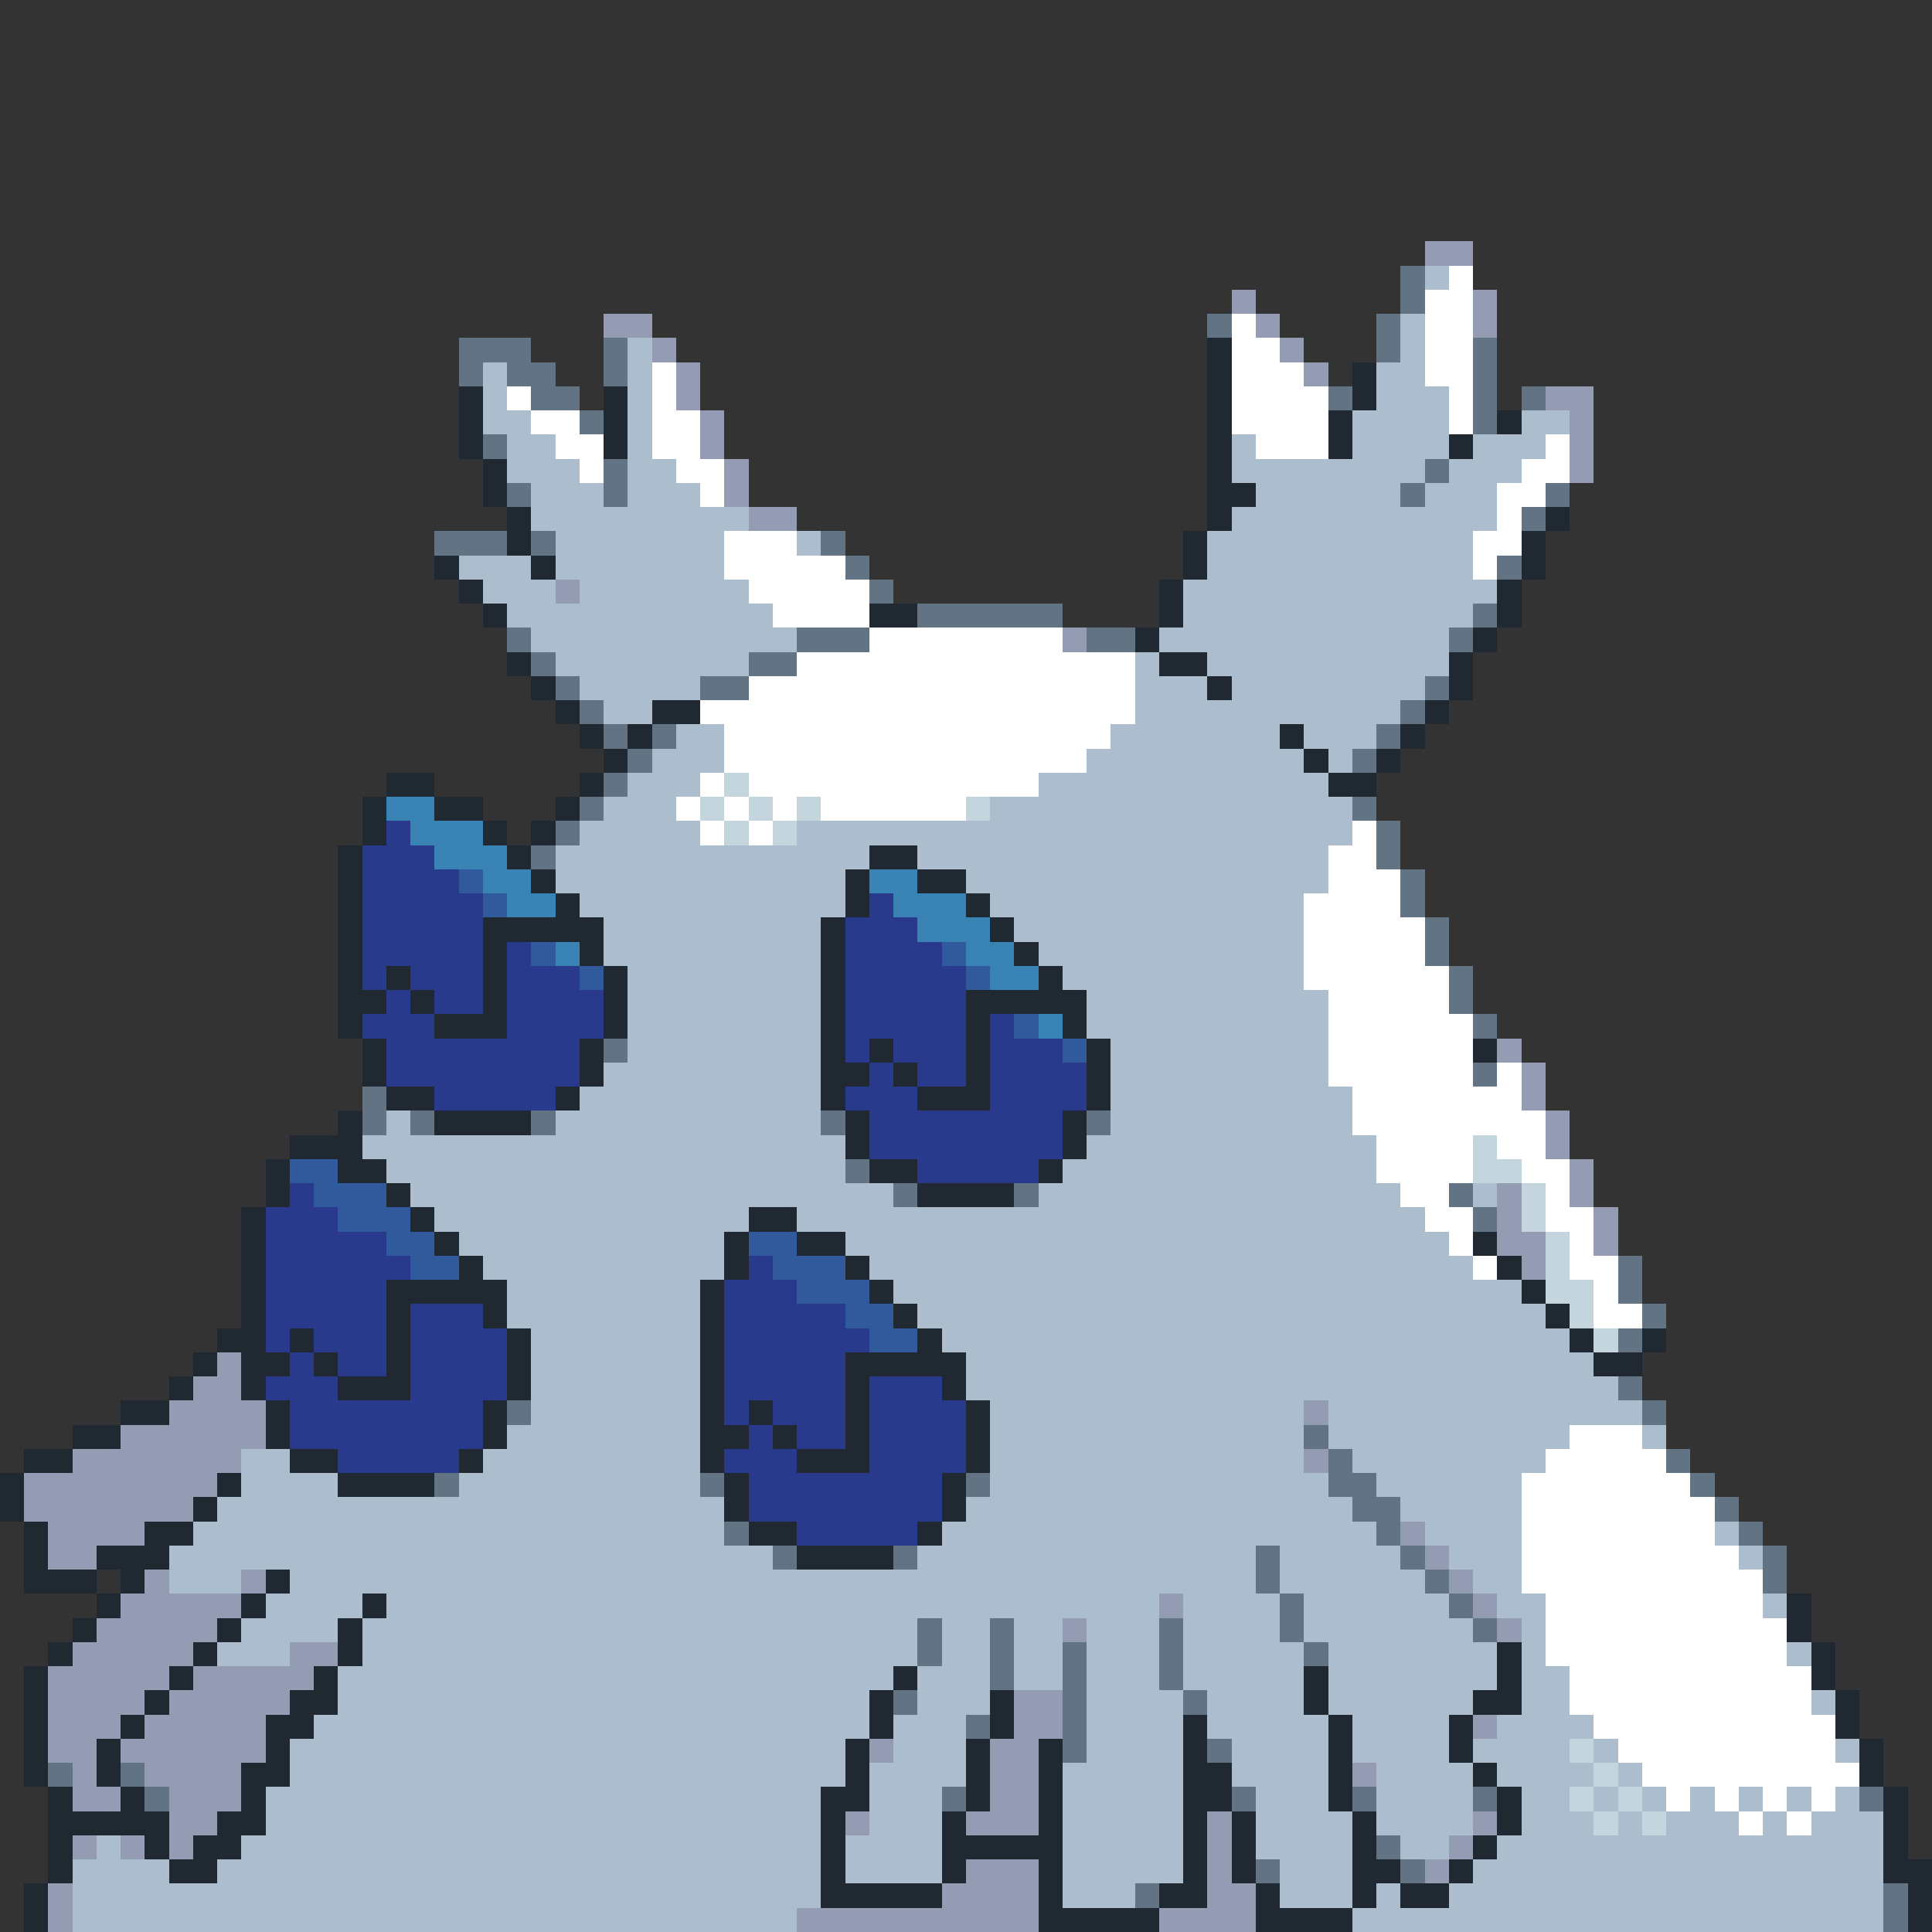 <svg xmlns="http://www.w3.org/2000/svg" viewBox="0 -0.5 80 80" shape-rendering="crispEdges">
<rect x="0" y="-0.5" width="80" height="80" fill="#333333" stroke="none"/>
<path stroke="#949cb4" d="M59 10h2M51 12h1M61 12h1M25 13h2M52 13h1M61 13h1M27 14h1M53 14h1M28 15h1M54 15h1M28 16h1M64 16h2M29 17h1M65 17h1M29 18h1M65 18h1M30 19h1M65 19h1M30 20h1M31 21h2M23 24h1M44 26h1M62 43h1M63 44h1M63 45h1M64 46h1M64 47h1M65 48h1M62 49h1M65 49h1M62 50h1M66 50h1M62 51h2M66 51h1M63 52h1M9 56h1M8 57h2M7 58h4M54 58h1M5 59h6M3 60h7M54 60h1M1 61h8M1 62h7M2 63h4M58 63h1M2 64h2M59 64h1M6 65h1M10 65h1M60 65h1M5 66h5M48 66h1M61 66h1M4 67h5M44 67h1M62 67h1M3 68h5M12 68h2M2 69h5M8 69h5M2 70h4M7 70h5M42 70h2M2 71h3M6 71h5M42 71h2M61 71h1M2 72h2M5 72h6M36 72h1M41 72h2M3 73h1M6 73h4M41 73h2M56 73h1M3 74h2M7 74h3M41 74h2M7 75h2M35 75h1M40 75h3M50 75h1M61 75h1M3 76h1M5 76h1M7 76h1M50 76h1M60 76h1M40 77h3M50 77h1M59 77h1M2 78h1M39 78h4M50 78h2M2 79h1M33 79h10M48 79h4" />
<path stroke="#627383" d="M58 11h1M58 12h1M50 13h1M57 13h1M19 14h3M25 14h1M57 14h1M61 14h1M19 15h1M21 15h2M25 15h1M61 15h1M22 16h2M55 16h1M61 16h1M63 16h1M24 17h1M61 17h1M20 18h1M25 19h1M59 19h1M21 20h1M25 20h1M58 20h1M64 20h1M63 21h1M18 22h3M22 22h1M34 22h1M35 23h1M62 23h1M36 24h1M38 25h6M61 25h1M21 26h1M33 26h3M45 26h2M60 26h1M22 27h1M31 27h2M23 28h1M29 28h2M59 28h1M24 29h1M58 29h1M25 30h1M27 30h1M57 30h1M26 31h1M56 31h1M25 32h1M24 33h1M56 33h1M23 34h1M57 34h1M22 35h1M57 35h1M58 36h1M58 37h1M59 38h1M59 39h1M60 40h1M60 41h1M61 42h1M25 43h1M61 44h1M15 45h1M15 46h1M17 46h1M22 46h1M34 46h1M45 46h1M35 48h1M37 49h1M42 49h1M60 49h1M61 50h1M67 52h1M67 53h1M68 54h1M67 55h1M67 57h1M21 58h1M68 58h1M54 59h1M55 60h1M69 60h1M18 61h1M29 61h1M40 61h1M55 61h2M70 61h1M56 62h2M71 62h1M30 63h1M57 63h1M72 63h1M32 64h1M37 64h1M52 64h1M58 64h1M73 64h1M52 65h1M59 65h1M73 65h1M53 66h1M60 66h1M38 67h1M41 67h1M48 67h1M53 67h1M61 67h1M38 68h1M41 68h1M44 68h1M48 68h1M54 68h1M41 69h1M44 69h1M48 69h1M37 70h1M44 70h1M49 70h1M40 71h1M44 71h1M44 72h1M50 72h1M2 73h1M5 73h1M6 74h1M39 74h1M51 74h1M56 74h1M61 74h1M77 74h1M57 76h1M52 77h1M58 77h1M47 78h1M78 78h1M78 79h1" />
<path stroke="#acbdcd" d="M59 11h1M58 13h1M26 14h1M58 14h1M20 15h1M26 15h1M57 15h2M20 16h1M26 16h1M57 16h3M20 17h2M26 17h1M56 17h4M63 17h2M21 18h2M26 18h1M51 18h1M56 18h4M61 18h3M21 19h3M26 19h2M51 19h8M60 19h3M22 20h3M26 20h3M52 20h6M59 20h3M22 21h9M51 21h11M23 22h7M33 22h1M50 22h11M19 23h3M23 23h7M50 23h11M20 24h3M24 24h7M49 24h13M21 25h11M49 25h12M22 26h11M48 26h12M23 27h8M47 27h1M50 27h10M24 28h5M47 28h3M51 28h8M25 29h2M47 29h11M28 30h2M46 30h7M54 30h3M27 31h3M45 31h9M55 31h1M26 32h3M43 32h12M25 33h3M41 33h15M24 34h5M33 34h23M23 35h13M38 35h17M23 36h12M40 36h15M24 37h11M41 37h13M25 38h9M42 38h12M25 39h9M43 39h11M26 40h8M44 40h10M26 41h8M45 41h10M26 42h8M45 42h10M26 43h8M46 43h9M25 44h9M46 44h9M24 45h10M46 45h10M16 46h1M23 46h11M46 46h10M15 47h20M45 47h12M16 48h19M44 48h13M17 49h20M43 49h15M61 49h1M18 50h13M33 50h26M19 51h11M35 51h25M20 52h10M36 52h25M21 53h8M37 53h26M21 54h8M38 54h26M22 55h7M39 55h26M22 56h7M40 56h26M22 57h7M40 57h27M22 58h7M41 58h13M55 58h13M21 59h8M41 59h13M55 59h10M68 59h1M10 60h2M20 60h9M41 60h13M56 60h8M10 61h4M19 61h10M41 61h14M57 61h6M9 62h21M40 62h16M58 62h5M8 63h22M39 63h18M59 63h4M71 63h1M7 64h25M38 64h14M53 64h5M60 64h3M72 64h1M7 65h3M12 65h40M53 65h6M61 65h2M11 66h4M16 66h32M49 66h4M54 66h6M62 66h2M73 66h1M10 67h4M15 67h23M39 67h2M42 67h2M45 67h3M49 67h4M54 67h7M63 67h1M9 68h3M15 68h23M39 68h2M42 68h2M45 68h3M49 68h5M55 68h7M63 68h1M74 68h1M14 69h23M38 69h3M42 69h2M45 69h3M49 69h5M55 69h7M63 69h2M14 70h22M38 70h3M45 70h4M50 70h4M55 70h6M63 70h2M75 70h1M13 71h23M37 71h3M45 71h4M50 71h5M56 71h4M62 71h4M12 72h23M37 72h3M45 72h4M51 72h4M56 72h4M61 72h4M66 72h1M76 72h1M12 73h23M36 73h4M44 73h5M51 73h4M57 73h4M62 73h4M67 73h1M11 74h23M36 74h3M44 74h5M52 74h3M57 74h4M63 74h2M66 74h1M68 74h1M70 74h1M72 74h1M74 74h1M76 74h1M11 75h23M36 75h3M44 75h5M52 75h4M57 75h4M63 75h3M67 75h1M69 75h3M73 75h1M75 75h3M4 76h1M10 76h24M35 76h4M44 76h5M52 76h4M58 76h2M62 76h16M3 77h4M9 77h25M35 77h4M44 77h5M53 77h3M61 77h17M3 78h31M44 78h3M53 78h3M57 78h1M60 78h18M3 79h30M56 79h22" />
<path stroke="#ffffff" d="M60 11h1M59 12h2M51 13h1M59 13h2M51 14h2M59 14h2M27 15h1M51 15h3M59 15h2M21 16h1M27 16h1M51 16h4M60 16h1M22 17h2M27 17h2M51 17h4M60 17h1M23 18h2M27 18h2M52 18h3M64 18h1M24 19h1M28 19h2M63 19h2M29 20h1M62 20h2M62 21h1M30 22h3M61 22h2M30 23h5M61 23h1M31 24h5M32 25h4M36 26h8M33 27h14M31 28h16M29 29h18M30 30h16M30 31h15M29 32h1M31 32h12M28 33h1M30 33h1M32 33h1M34 33h6M29 34h1M31 34h1M56 34h1M55 35h2M55 36h3M54 37h4M54 38h5M54 39h5M54 40h6M55 41h5M55 42h6M55 43h6M55 44h6M62 44h1M56 45h7M56 46h8M57 47h4M62 47h2M57 48h4M63 48h2M58 49h2M64 49h1M59 50h2M64 50h2M60 51h1M65 51h1M61 52h1M65 52h2M66 53h1M66 54h2M65 59h3M64 60h5M63 61h7M63 62h8M63 63h8M63 64h9M63 65h10M64 66h9M64 67h10M64 68h10M65 69h10M65 70h10M66 71h10M67 72h9M68 73h9M69 74h1M71 74h1M73 74h1M75 74h1M72 75h1M74 75h1" />
<path stroke="#202931" d="M50 14h1M50 15h1M56 15h1M19 16h1M25 16h1M50 16h1M56 16h1M19 17h1M25 17h1M50 17h1M55 17h1M62 17h1M19 18h1M25 18h1M50 18h1M55 18h1M60 18h1M20 19h1M50 19h1M20 20h1M50 20h2M21 21h1M50 21h1M64 21h1M21 22h1M49 22h1M63 22h1M18 23h1M22 23h1M49 23h1M63 23h1M19 24h1M48 24h1M62 24h1M20 25h1M36 25h2M48 25h1M62 25h1M47 26h1M61 26h1M21 27h1M48 27h2M60 27h1M22 28h1M50 28h1M60 28h1M23 29h1M27 29h2M59 29h1M24 30h1M26 30h1M53 30h1M58 30h1M25 31h1M54 31h1M57 31h1M16 32h2M24 32h1M55 32h2M15 33h1M18 33h2M23 33h1M15 34h1M20 34h1M22 34h1M14 35h1M21 35h1M36 35h2M14 36h1M22 36h1M35 36h1M38 36h2M14 37h1M23 37h1M35 37h1M40 37h1M14 38h1M20 38h5M34 38h1M41 38h1M14 39h1M20 39h1M24 39h1M34 39h1M42 39h1M14 40h1M16 40h1M20 40h1M25 40h1M34 40h1M43 40h1M14 41h2M17 41h1M20 41h1M25 41h1M34 41h1M40 41h5M14 42h1M18 42h3M25 42h1M34 42h1M40 42h1M44 42h1M15 43h1M24 43h1M34 43h1M36 43h1M40 43h1M45 43h1M61 43h1M15 44h1M24 44h1M34 44h2M37 44h1M40 44h1M45 44h1M16 45h2M23 45h1M34 45h1M38 45h3M45 45h1M14 46h1M18 46h4M35 46h1M44 46h1M12 47h3M35 47h1M44 47h1M11 48h1M14 48h2M36 48h2M43 48h1M11 49h1M16 49h1M38 49h4M10 50h1M17 50h1M31 50h2M10 51h1M18 51h1M30 51h1M33 51h2M61 51h1M10 52h1M19 52h1M30 52h1M35 52h1M62 52h1M10 53h1M16 53h5M29 53h1M36 53h1M63 53h1M10 54h1M16 54h1M20 54h1M29 54h1M37 54h1M64 54h1M9 55h2M12 55h1M16 55h1M21 55h1M29 55h1M38 55h1M65 55h1M68 55h1M8 56h1M10 56h2M13 56h1M16 56h1M21 56h1M29 56h1M35 56h5M66 56h2M7 57h1M10 57h1M14 57h3M21 57h1M29 57h1M35 57h1M39 57h1M5 58h2M11 58h1M20 58h1M29 58h1M31 58h1M35 58h1M40 58h1M3 59h2M11 59h1M20 59h1M29 59h2M32 59h1M35 59h1M40 59h1M1 60h2M12 60h2M19 60h1M29 60h1M33 60h3M40 60h1M0 61h1M9 61h1M14 61h4M30 61h1M39 61h1M0 62h1M8 62h1M30 62h1M39 62h1M1 63h1M6 63h2M31 63h2M38 63h1M1 64h1M4 64h3M33 64h4M1 65h3M5 65h1M11 65h1M4 66h1M10 66h1M15 66h1M74 66h1M3 67h1M9 67h1M14 67h1M74 67h1M2 68h1M8 68h1M14 68h1M62 68h1M75 68h1M1 69h1M7 69h1M13 69h1M37 69h1M54 69h1M62 69h1M75 69h1M1 70h1M6 70h1M12 70h2M36 70h1M41 70h1M54 70h1M61 70h2M76 70h1M1 71h1M5 71h1M11 71h2M36 71h1M41 71h1M49 71h1M55 71h1M60 71h1M76 71h1M1 72h1M4 72h1M11 72h1M35 72h1M40 72h1M43 72h1M49 72h1M55 72h1M60 72h1M77 72h1M1 73h1M4 73h1M10 73h2M35 73h1M40 73h1M43 73h1M49 73h2M55 73h1M61 73h1M77 73h1M2 74h1M5 74h1M10 74h1M34 74h2M40 74h1M43 74h1M49 74h2M55 74h1M62 74h1M78 74h1M2 75h5M9 75h2M34 75h1M39 75h1M43 75h1M49 75h1M51 75h1M56 75h1M62 75h1M78 75h1M2 76h1M6 76h1M8 76h2M34 76h1M39 76h5M49 76h1M51 76h1M56 76h1M61 76h1M78 76h1M2 77h1M7 77h2M34 77h1M39 77h1M43 77h1M49 77h1M51 77h1M56 77h2M60 77h1M78 77h2M1 78h1M34 78h5M43 78h1M48 78h2M52 78h1M56 78h1M58 78h2M79 78h1M1 79h1M43 79h5M52 79h4M79 79h1" />
<path stroke="#c5d5de" d="M30 32h1M29 33h1M31 33h1M33 33h1M40 33h1M30 34h1M32 34h1M61 47h1M61 48h2M63 49h1M63 50h1M64 51h1M64 52h1M64 53h2M65 54h1M66 55h1M65 72h1M66 73h1M65 74h1M67 74h1M66 75h1M68 75h1" />
<path stroke="#3983b4" d="M16 33h2M17 34h3M18 35h3M20 36h2M36 36h2M21 37h2M37 37h3M38 38h3M23 39h1M40 39h2M41 40h2M43 42h1" />
<path stroke="#29398b" d="M16 34h1M15 35h3M15 36h4M15 37h5M36 37h1M15 38h5M35 38h3M15 39h5M21 39h1M35 39h4M15 40h1M17 40h3M21 40h3M35 40h5M16 41h1M18 41h2M21 41h4M35 41h5M15 42h3M21 42h4M35 42h5M41 42h1M16 43h8M35 43h1M37 43h3M41 43h3M16 44h8M36 44h1M38 44h2M41 44h4M18 45h5M35 45h3M41 45h4M36 46h8M36 47h8M38 48h5M12 49h1M11 50h3M11 51h5M11 52h6M31 52h1M11 53h5M30 53h3M11 54h5M17 54h3M30 54h5M11 55h1M13 55h3M17 55h4M30 55h6M12 56h1M14 56h2M17 56h4M30 56h5M11 57h3M17 57h4M30 57h5M36 57h3M12 58h8M30 58h1M32 58h3M36 58h4M12 59h8M31 59h1M33 59h2M36 59h4M14 60h5M30 60h3M36 60h4M31 61h8M31 62h8M33 63h5" />
<path stroke="#315a9c" d="M19 36h1M20 37h1M22 39h1M39 39h1M24 40h1M40 40h1M42 42h1M44 43h1M12 48h2M13 49h3M14 50h3M16 51h2M31 51h2M17 52h2M32 52h3M33 53h3M35 54h2M36 55h2" />
</svg>